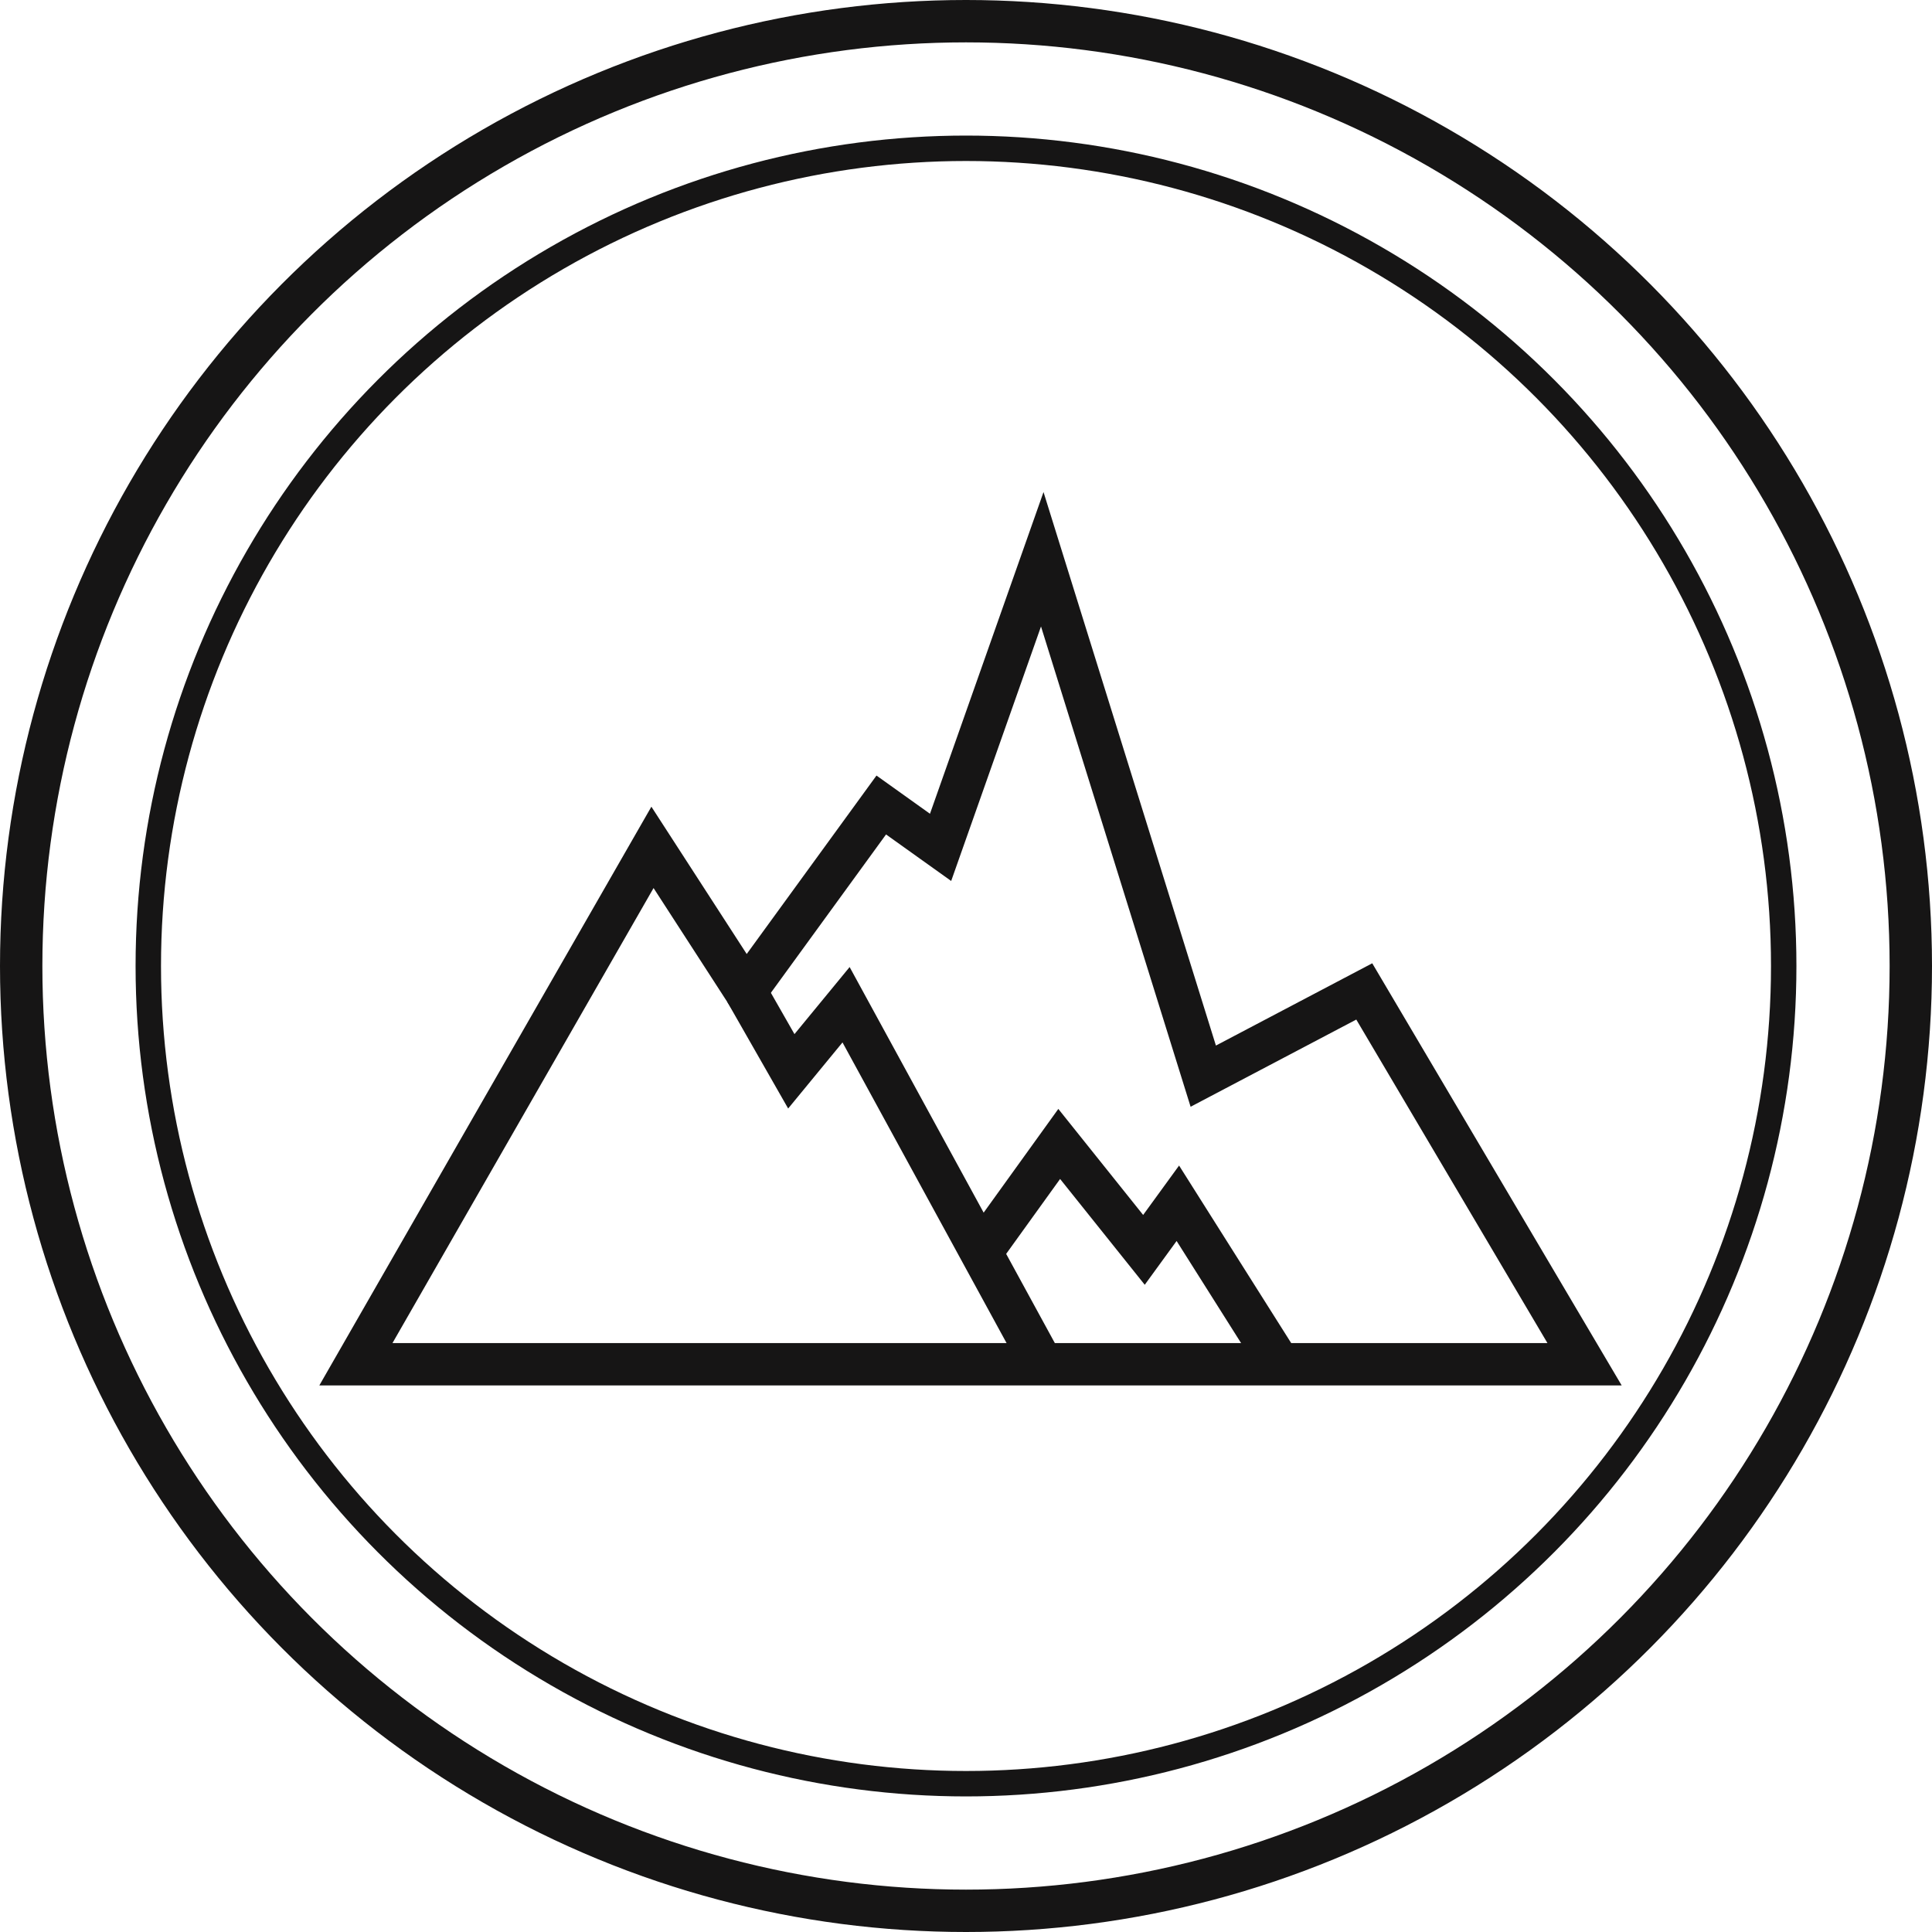 <svg width="228" height="228" viewBox="0 0 228 228" fill="none" xmlns="http://www.w3.org/2000/svg">
<circle cx="114" cy="114" r="111.5" stroke="#161515" stroke-width="5"/>
<circle cx="114" cy="114" r="96.5" stroke="#161515" stroke-width="3"/>
<path d="M77 100L42 161H187L161 117L142 127L123 66L111 100L104 95L88 117L77 100Z" stroke="#161515" stroke-width="5"/>
<path d="M88 117L93.385 126.429L99.846 118.571L123 161" stroke="#161515" stroke-width="5"/>
<path d="M116 147.5L125 135L129 140L135 147.5L139 142L151 161" stroke="#161515" stroke-width="5"/>
</svg>
